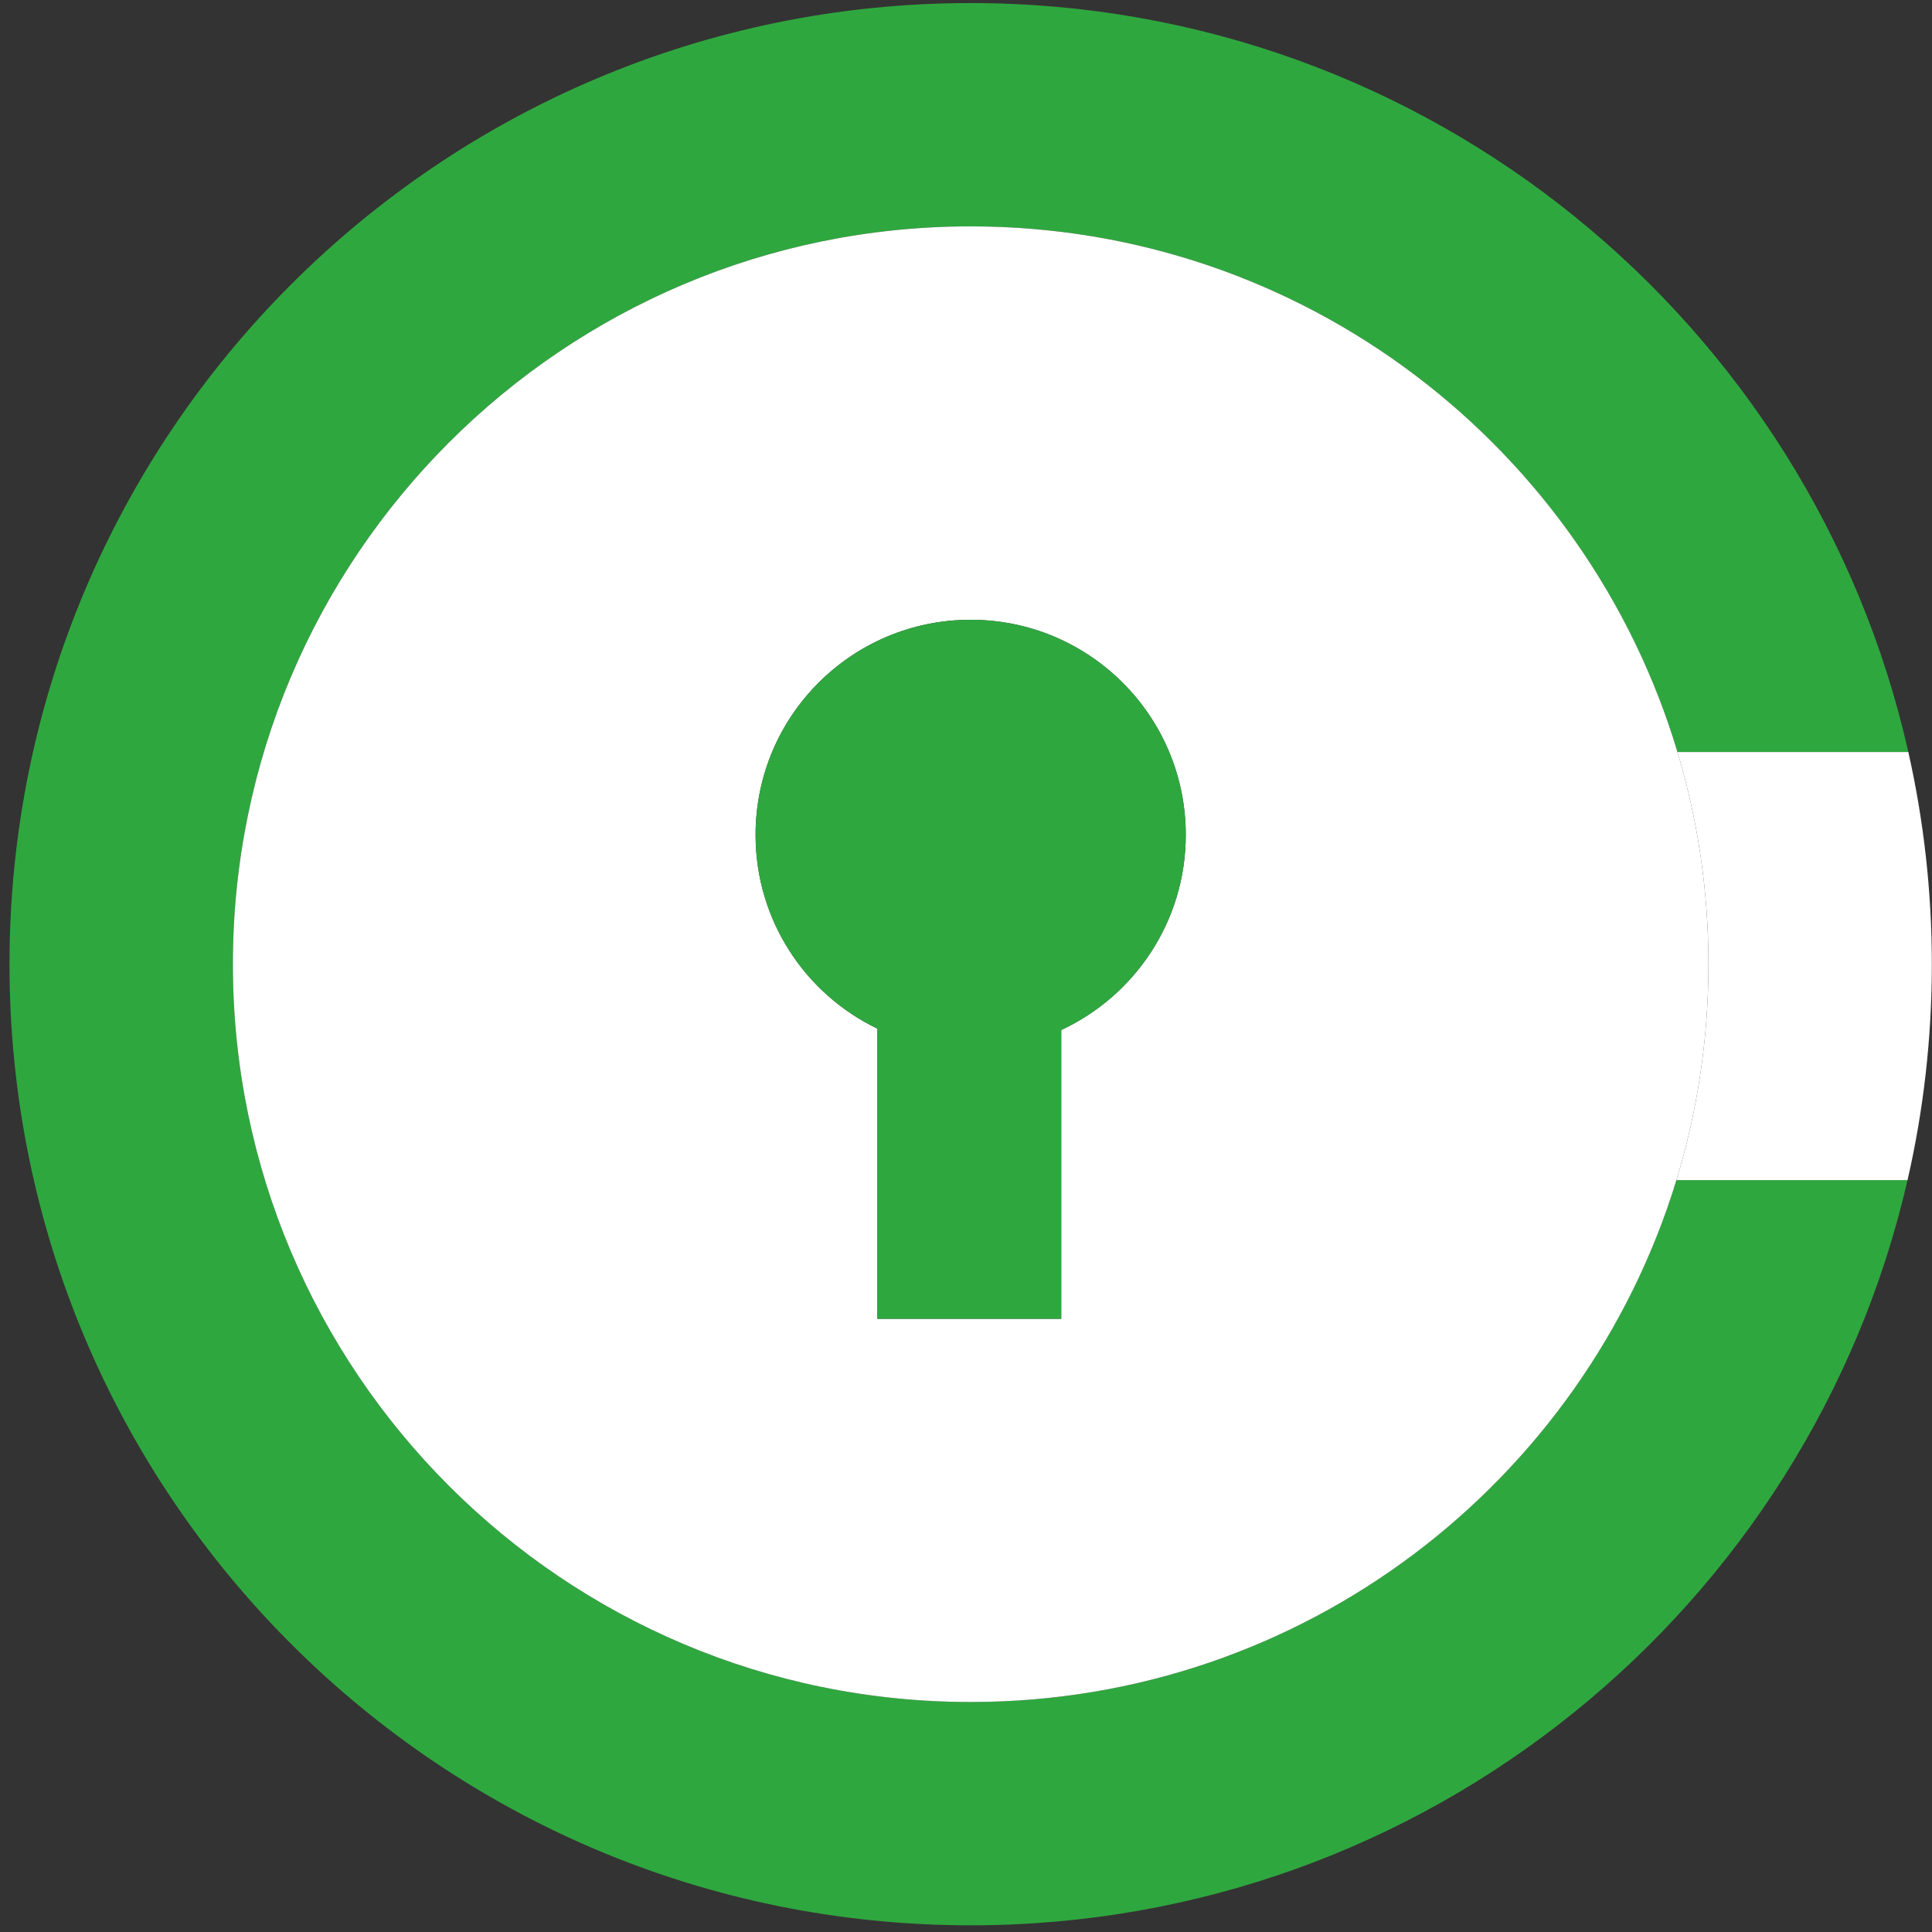 <?xml version="1.0" encoding="UTF-8"?>
<svg width="24px" height="24px" viewBox="0 0 24 24" version="1.1" xmlns="http://www.w3.org/2000/svg" xmlns:xlink="http://www.w3.org/1999/xlink">
    <rect x="0" y="0" width="24" height="24" fill="#333333" stroke="none"/>
    <!-- Generator: Sketch 52.5 (67469) - http://www.bohemiancoding.com/sketch -->
    <title>Crypto/coins/CVC</title>
    <desc>Created with Sketch.</desc>
    <g id="Crypto/coins/CVC" stroke="none" stroke-width="1" fill="none" fill-rule="evenodd">
        <g id="Group" transform="translate(-0, -0)">
            <g id="CVC">
                <g id="Page-1">
                    <g id="Artboard">
                        <g id="CVC">
                            <path d="M12.058,21.143 C6.996,21.143 2.893,17.039 2.893,11.978 C2.893,6.916 6.996,2.812 12.058,2.812 C16.204,2.812 19.707,5.564 20.838,9.342 L23.706,9.342 C22.506,4.016 17.746,0.038 12.058,0.038 C5.463,0.038 0.118,5.383 0.118,11.978 C0.118,18.572 5.463,23.917 12.058,23.917 C17.729,23.917 22.478,19.963 23.696,14.66 L20.825,14.66 C19.678,18.413 16.187,21.143 12.058,21.143" id="Fill-420" fill="#2FA73F"></path>
                            <path d="M13.183,12.795 L13.183,16.383 L10.899,16.383 L10.899,12.778 C10.003,12.348 9.386,11.431 9.386,10.371 C9.386,8.895 10.582,7.699 12.058,7.699 C13.533,7.699 14.73,8.895 14.73,10.371 C14.73,11.444 14.096,12.371 13.183,12.795 M20.838,9.342 C19.707,5.564 16.204,2.812 12.058,2.812 C6.996,2.812 2.893,6.916 2.893,11.978 C2.893,17.039 6.996,21.143 12.058,21.143 C16.187,21.143 19.678,18.413 20.825,14.66 C21.084,13.812 21.223,12.911 21.223,11.978 C21.223,11.061 21.089,10.177 20.838,9.342" id="Fill-421" fill="#FFFFFF" fill-rule="nonzero"></path>
                            <path d="M14.73,10.371 C14.73,11.444 14.096,12.371 13.183,12.795 L13.183,16.383 L10.899,16.383 L10.899,12.778 C10.003,12.348 9.386,11.431 9.386,10.371 C9.386,8.895 10.582,7.699 12.058,7.699 C13.533,7.699 14.73,8.895 14.73,10.371" id="Fill-422" fill="#2FA73F"></path>
                            <path d="M23.998,11.978 C23.998,12.9 23.894,13.798 23.696,14.66 L20.825,14.66 C21.084,13.811 21.223,12.911 21.223,11.978 C21.223,11.061 21.089,10.177 20.838,9.342 L23.706,9.342 C23.897,10.19 23.998,11.073 23.998,11.978" id="Fill-423" fill="#FFFFFF"></path>
                        </g>
                    </g>
                </g>
            </g>
        </g>
    </g>
</svg>